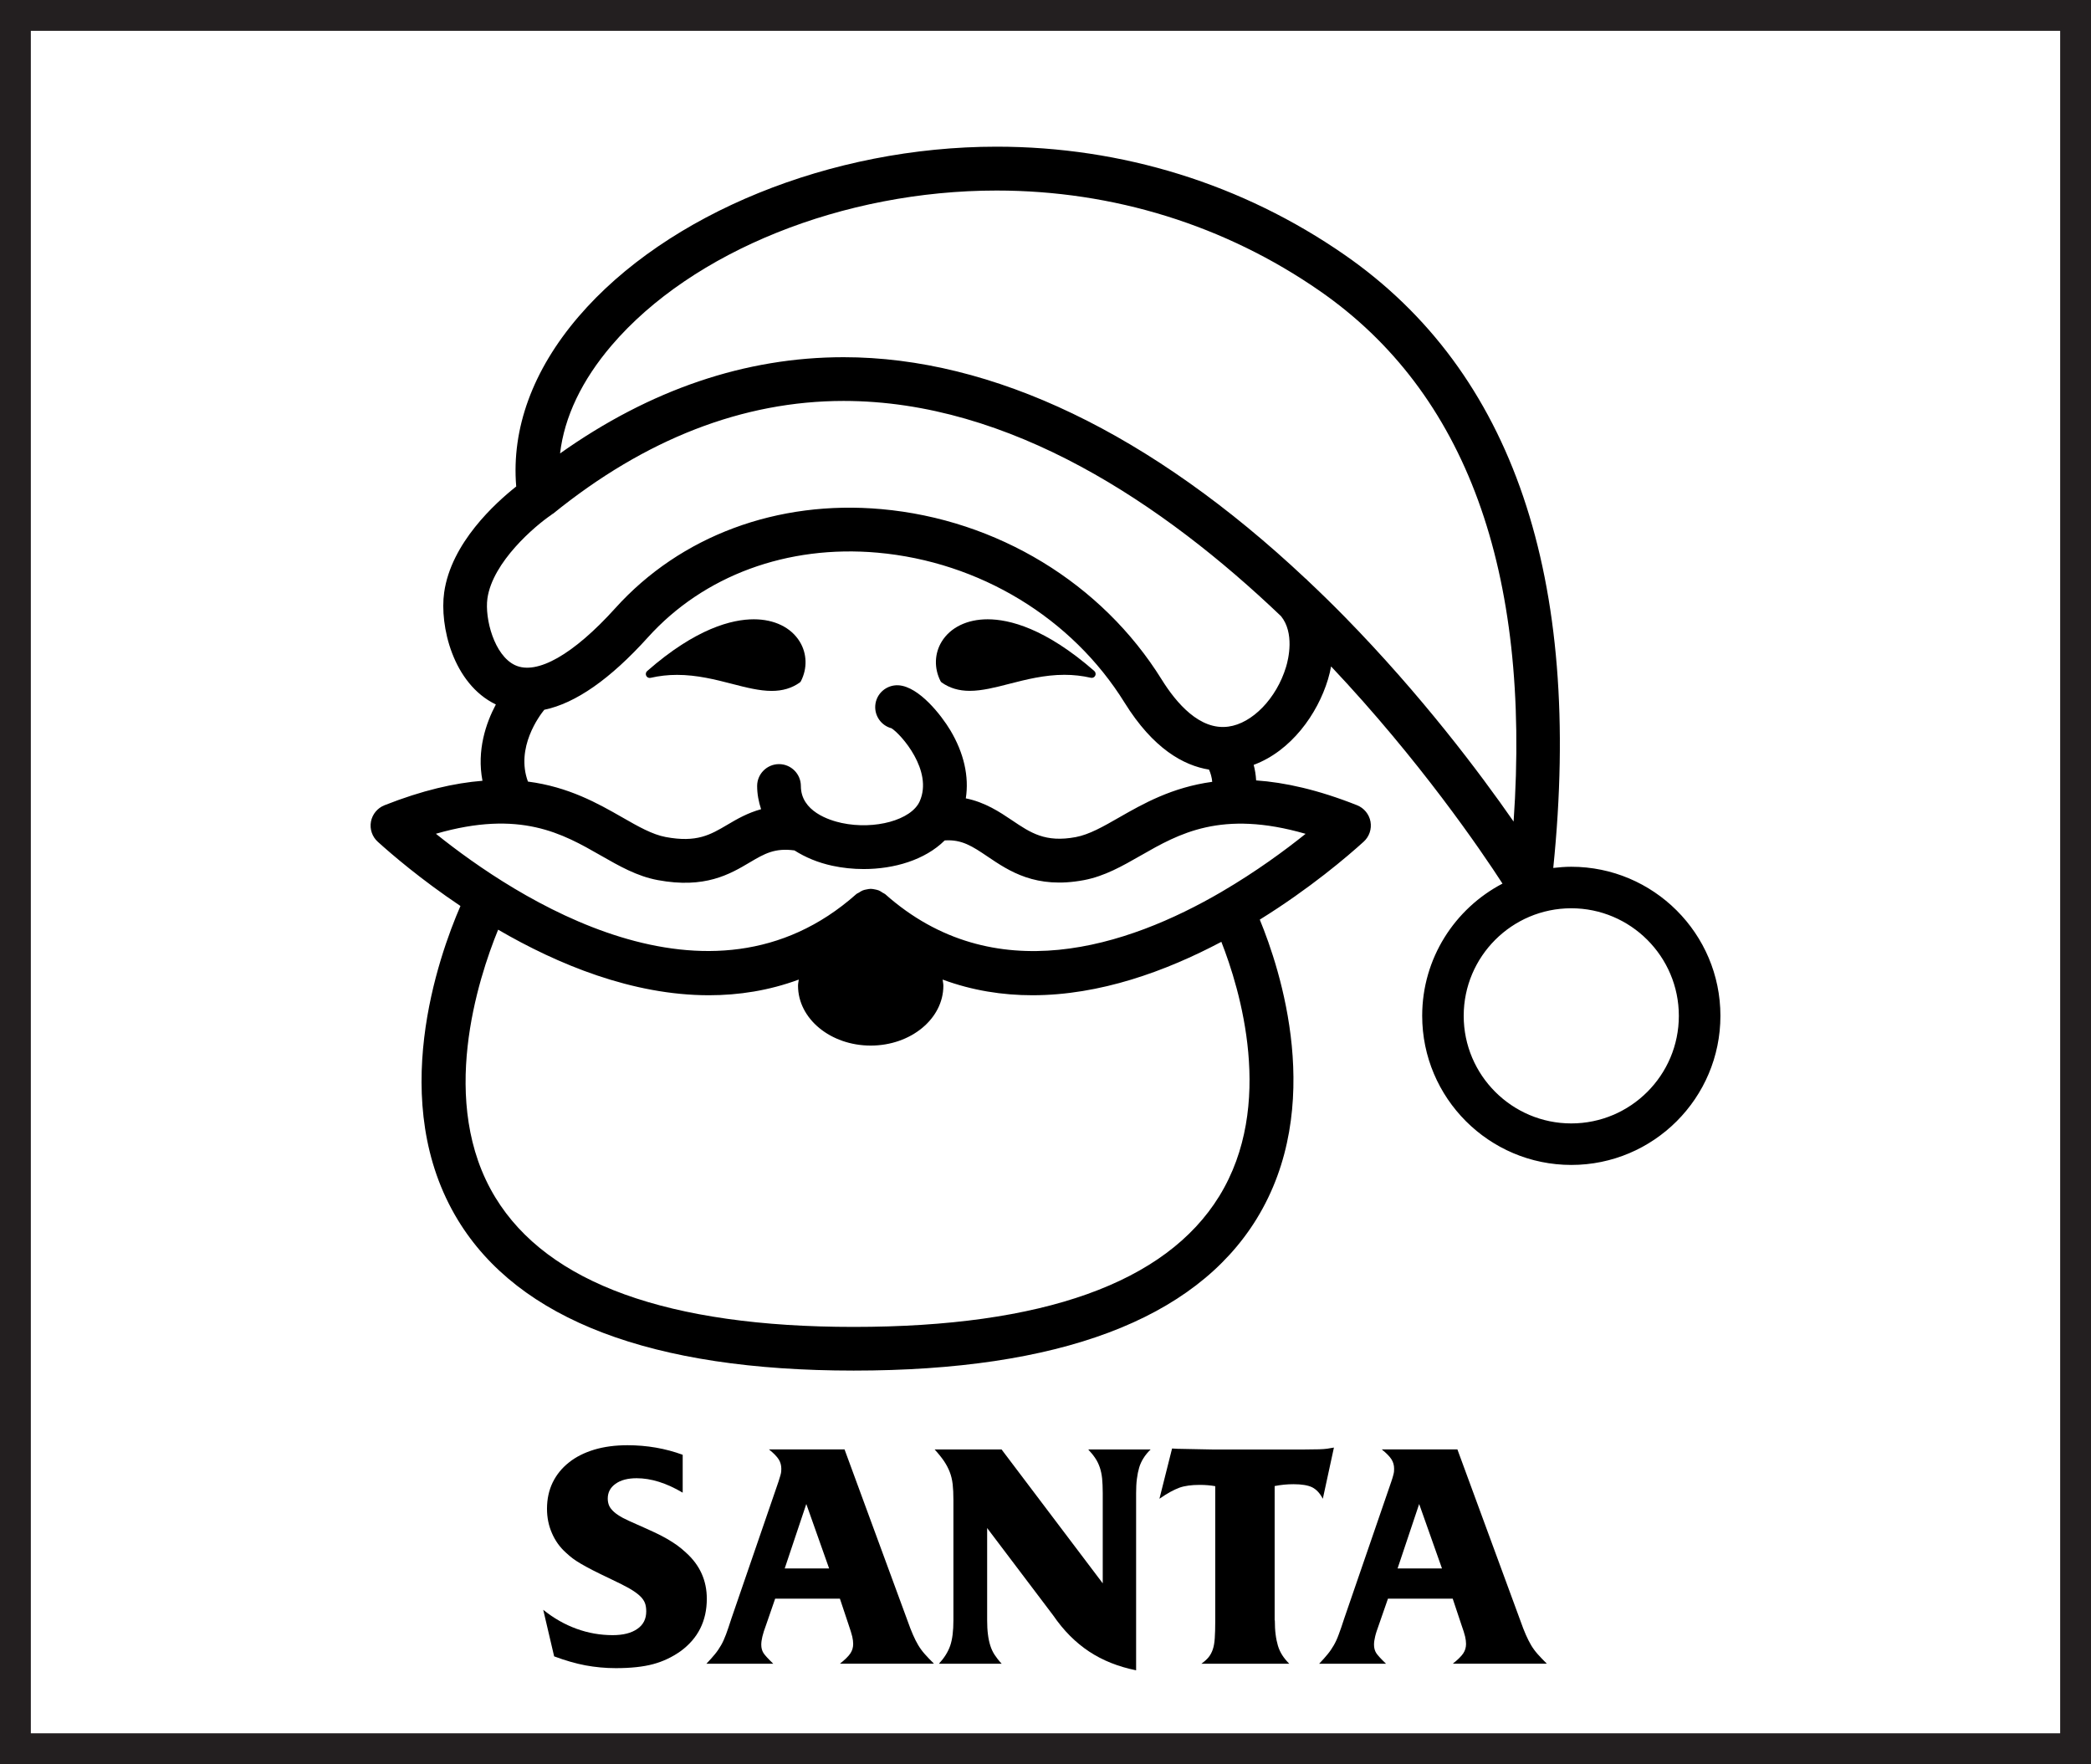 <?xml version="1.0" encoding="utf-8"?>
<!-- Generator: Adobe Illustrator 17.0.0, SVG Export Plug-In . SVG Version: 6.00 Build 0)  -->
<!DOCTYPE svg PUBLIC "-//W3C//DTD SVG 1.1//EN" "http://www.w3.org/Graphics/SVG/1.1/DTD/svg11.dtd">
<svg version="1.1" id="Layer_1" xmlns="http://www.w3.org/2000/svg" xmlns:xlink="http://www.w3.org/1999/xlink" x="0px" y="0px"
	 width="33.9px" height="28.6px" viewBox="0 0 33.9 28.6" enable-background="new 0 0 33.9 28.6" xml:space="preserve">
<rect x="0" y="0" width="33.9" height="28.6" fill="#808080" stroke="none"/>
<g>
	<path fill="#231F20" d="M33.9,28.6H0V0h33.9V28.6z M1,27.6h31.9V1H1V27.6z"/>
</g>
<g id="Layer_2">
</g>
<rect x="0.5" y="0.5" fill="#FFFFFF" width="32.9" height="27.6"/>
<rect x="0" y="23.418" fill="none" width="33.9" height="4.682"/>
<g enable-background="new    ">
	<path d="M8.807,26.098c0.17,0.137,0.35,0.239,0.54,0.308s0.385,0.103,0.585,0.103c0.17,0,0.303-0.033,0.4-0.101
		c0.097-0.066,0.145-0.161,0.145-0.284c0-0.054-0.007-0.1-0.022-0.138s-0.042-0.077-0.083-0.115s-0.097-0.078-0.17-0.12
		c-0.073-0.041-0.17-0.091-0.29-0.147c-0.126-0.06-0.229-0.11-0.305-0.149c-0.077-0.04-0.141-0.075-0.192-0.105
		s-0.095-0.059-0.13-0.085s-0.073-0.059-0.112-0.095c-0.097-0.087-0.172-0.192-0.225-0.315c-0.054-0.123-0.08-0.255-0.08-0.395
		c0-0.157,0.031-0.299,0.092-0.426c0.062-0.126,0.149-0.234,0.263-0.324c0.113-0.091,0.25-0.159,0.41-0.208
		c0.16-0.048,0.34-0.072,0.54-0.072c0.316,0,0.615,0.052,0.895,0.155v0.614c-0.264-0.156-0.512-0.234-0.745-0.234
		c-0.144,0-0.258,0.029-0.343,0.09c-0.085,0.06-0.127,0.14-0.127,0.24c0,0.043,0.008,0.081,0.022,0.114
		c0.015,0.034,0.041,0.067,0.078,0.101s0.085,0.065,0.145,0.098c0.06,0.031,0.137,0.067,0.23,0.107
		c0.106,0.047,0.199,0.088,0.277,0.125c0.079,0.036,0.147,0.072,0.208,0.107s0.114,0.07,0.163,0.104
		c0.048,0.035,0.096,0.074,0.143,0.118c0.227,0.203,0.34,0.453,0.34,0.75c0,0.359-0.142,0.643-0.425,0.85
		c-0.137,0.097-0.285,0.167-0.445,0.21c-0.16,0.043-0.361,0.065-0.605,0.065c-0.17,0-0.334-0.016-0.492-0.045
		c-0.159-0.03-0.328-0.079-0.508-0.146L8.807,26.098z"/>
	<path d="M13.692,23.498l1.02,2.774c0.033,0.094,0.063,0.171,0.09,0.232c0.027,0.062,0.055,0.118,0.085,0.168
		c0.03,0.05,0.065,0.098,0.105,0.143c0.04,0.045,0.09,0.098,0.15,0.157h-1.525c0.083-0.066,0.14-0.122,0.17-0.168
		c0.03-0.045,0.045-0.096,0.045-0.152c0-0.036-0.005-0.076-0.015-0.12c-0.01-0.043-0.03-0.107-0.06-0.194l-0.14-0.42h-1.05
		l-0.145,0.42c-0.03,0.08-0.051,0.145-0.062,0.194c-0.012,0.051-0.018,0.094-0.018,0.131c0,0.053,0.012,0.098,0.035,0.135
		c0.023,0.036,0.077,0.095,0.16,0.175h-1.085c0.057-0.06,0.103-0.112,0.14-0.157s0.069-0.093,0.098-0.143s0.055-0.108,0.08-0.175
		c0.025-0.067,0.054-0.152,0.087-0.256l0.71-2.064c0.023-0.066,0.042-0.12,0.055-0.16c0.013-0.04,0.023-0.072,0.03-0.098
		c0.007-0.024,0.011-0.045,0.013-0.06c0.001-0.016,0.002-0.031,0.002-0.048c0-0.057-0.014-0.107-0.042-0.152s-0.081-0.1-0.158-0.162
		H13.692z M13.072,24.383l-0.35,1.045h0.72L13.072,24.383z"/>
	<path d="M15.222,26.973c0.086-0.094,0.147-0.19,0.183-0.293c0.035-0.102,0.052-0.238,0.052-0.412v-1.95
		c0-0.1-0.004-0.186-0.012-0.257c-0.009-0.072-0.024-0.138-0.048-0.198c-0.023-0.06-0.054-0.118-0.092-0.175
		c-0.039-0.057-0.089-0.12-0.152-0.189h1.085l1.64,2.17v-1.465c0-0.091-0.004-0.169-0.01-0.235c-0.007-0.066-0.02-0.127-0.038-0.18
		c-0.019-0.054-0.042-0.103-0.072-0.147c-0.03-0.046-0.068-0.093-0.115-0.143h1.011c-0.047,0.046-0.086,0.093-0.115,0.14
		c-0.03,0.047-0.054,0.098-0.07,0.152s-0.029,0.116-0.037,0.183c-0.009,0.066-0.013,0.144-0.013,0.23v2.875
		c-0.287-0.058-0.54-0.158-0.76-0.303c-0.221-0.146-0.416-0.341-0.585-0.588l-1.07-1.415v1.495c0,0.087,0.004,0.163,0.013,0.23
		c0.008,0.066,0.021,0.126,0.038,0.18c0.017,0.054,0.04,0.104,0.07,0.15c0.03,0.046,0.068,0.095,0.115,0.145H15.222z"/>
	<path d="M20.668,26.268c0,0.087,0.004,0.163,0.013,0.23c0.008,0.066,0.021,0.127,0.037,0.182c0.017,0.056,0.04,0.106,0.07,0.153
		c0.029,0.046,0.068,0.093,0.114,0.14h-1.425c0.05-0.037,0.09-0.072,0.118-0.107s0.051-0.077,0.067-0.125
		c0.017-0.049,0.027-0.108,0.032-0.18c0.005-0.072,0.008-0.164,0.008-0.278v-2.189c-0.077-0.014-0.162-0.021-0.255-0.021
		c-0.067,0-0.126,0.004-0.178,0.011s-0.102,0.018-0.147,0.034c-0.047,0.018-0.096,0.04-0.147,0.068s-0.111,0.065-0.178,0.112
		l0.205-0.815l0.085,0.005l0.56,0.011h1.11c0.17,0,0.304,0,0.4,0s0.173-0.001,0.229-0.003s0.101-0.005,0.133-0.01
		c0.031-0.005,0.067-0.011,0.107-0.018l-0.18,0.83c-0.047-0.09-0.104-0.151-0.173-0.186c-0.068-0.033-0.169-0.05-0.303-0.05
		c-0.104,0-0.205,0.01-0.305,0.03V26.268z"/>
	<path d="M23.628,23.498l1.02,2.774c0.033,0.094,0.063,0.171,0.09,0.232c0.027,0.062,0.056,0.118,0.085,0.168
		c0.03,0.05,0.065,0.098,0.105,0.143s0.09,0.098,0.15,0.157h-1.525c0.083-0.066,0.14-0.122,0.17-0.168
		c0.03-0.045,0.045-0.096,0.045-0.152c0-0.036-0.005-0.076-0.015-0.12c-0.01-0.043-0.03-0.107-0.061-0.194l-0.14-0.42h-1.05
		l-0.146,0.42c-0.029,0.08-0.051,0.145-0.062,0.194c-0.012,0.051-0.018,0.094-0.018,0.131c0,0.053,0.012,0.098,0.035,0.135
		c0.023,0.036,0.077,0.095,0.16,0.175h-1.085c0.057-0.06,0.104-0.112,0.14-0.157c0.037-0.045,0.069-0.093,0.098-0.143
		s0.056-0.108,0.08-0.175c0.025-0.067,0.055-0.152,0.088-0.256l0.71-2.064c0.023-0.066,0.041-0.12,0.055-0.16
		s0.023-0.072,0.03-0.098c0.007-0.024,0.011-0.045,0.013-0.06c0.001-0.016,0.002-0.031,0.002-0.048c0-0.057-0.014-0.107-0.042-0.152
		s-0.081-0.1-0.158-0.162H23.628z M23.008,24.383l-0.35,1.045h0.72L23.008,24.383z"/>
</g>
<g>
	<path d="M25.474,14.052c-0.099,0-0.196,0.008-0.292,0.019c0.48-4.7-0.653-8.045-3.381-9.938c-1.654-1.148-3.606-1.755-5.644-1.755
		c-2.683,0-5.343,1.082-6.778,2.756c-0.745,0.87-1.088,1.817-1.01,2.753C8.033,8.153,7.314,8.802,7.201,9.605
		c-0.076,0.536,0.139,1.479,0.838,1.816c-0.16,0.3-0.312,0.744-0.217,1.237c-0.452,0.036-0.974,0.154-1.589,0.397
		c-0.114,0.045-0.197,0.146-0.219,0.266c-0.022,0.121,0.02,0.244,0.111,0.326c0.222,0.201,0.699,0.611,1.34,1.041
		c-0.354,0.815-1.2,3.188-0.041,5.092c0.986,1.619,3.145,2.44,6.416,2.44c3.328,0,5.525-0.826,6.53-2.455
		c1.125-1.825,0.384-4.056,0.054-4.856c0.814-0.505,1.425-1.028,1.684-1.263c0.091-0.082,0.133-0.206,0.111-0.326
		S22.114,13.099,22,13.054c-0.636-0.252-1.173-0.37-1.635-0.402c-0.005-0.091-0.02-0.177-0.04-0.252
		c0.606-0.225,1.034-0.822,1.204-1.384c0.022-0.071,0.038-0.142,0.051-0.212c1.435,1.52,2.432,2.985,2.779,3.521
		c-0.773,0.404-1.302,1.212-1.302,2.143c0,1.333,1.084,2.418,2.418,2.418c1.333,0,2.417-1.084,2.417-2.418
		C27.892,15.136,26.807,14.052,25.474,14.052z M19.601,12.477c0.026,0.056,0.047,0.132,0.052,0.198
		c-0.651,0.089-1.119,0.354-1.51,0.578c-0.26,0.149-0.484,0.277-0.703,0.318c-0.493,0.092-0.731-0.069-1.032-0.272
		c-0.202-0.136-0.438-0.293-0.75-0.356c0.055-0.353-0.03-0.734-0.251-1.104c-0.145-0.242-0.506-0.706-0.838-0.729
		c-0.196-0.012-0.365,0.134-0.379,0.329c-0.012,0.173,0.102,0.326,0.264,0.368c0.157,0.1,0.678,0.69,0.456,1.185
		c-0.136,0.302-0.727,0.465-1.265,0.35c-0.199-0.043-0.661-0.187-0.661-0.599c0-0.196-0.159-0.355-0.354-0.355l0,0
		c-0.196,0-0.355,0.159-0.355,0.354c0,0.133,0.025,0.258,0.064,0.377c-0.219,0.06-0.393,0.161-0.545,0.251
		c-0.278,0.164-0.497,0.294-1.001,0.2c-0.218-0.041-0.443-0.169-0.703-0.318c-0.395-0.226-0.869-0.495-1.531-0.581
		c-0.202-0.55,0.186-1.067,0.265-1.164c0.506-0.105,1.068-0.496,1.679-1.173c0.905-1.004,2.262-1.504,3.724-1.374
		c1.654,0.148,3.151,1.056,4.004,2.43C18.696,12.139,19.189,12.41,19.601,12.477z M19.766,19.394
		c-0.866,1.405-2.86,2.118-5.926,2.118c-3.005,0-4.959-0.706-5.808-2.097c-0.937-1.534-0.281-3.547,0.044-4.343
		c0.967,0.563,2.175,1.063,3.418,1.063c0.484,0,0.974-0.076,1.456-0.254c-0.004,0.033-0.012,0.066-0.012,0.1
		c0,0.536,0.528,0.97,1.178,0.97s1.178-0.434,1.178-0.97c0-0.034-0.008-0.067-0.012-0.1c0.482,0.178,0.972,0.254,1.456,0.254
		c1.095,0,2.163-0.389,3.063-0.866C20.1,16.029,20.677,17.917,19.766,19.394z M19.815,14.452c-0.001,0-0.001,0-0.002,0.001
		c-0.002,0.001-0.004,0.003-0.006,0.004c-1.533,0.895-3.696,1.602-5.455,0.04c-0.013-0.011-0.029-0.016-0.043-0.025
		c-0.02-0.013-0.039-0.027-0.061-0.036c-0.021-0.009-0.042-0.012-0.064-0.017c-0.023-0.004-0.044-0.009-0.067-0.009
		c-0.023,0-0.044,0.005-0.066,0.009s-0.044,0.008-0.065,0.017c-0.022,0.009-0.041,0.022-0.061,0.035
		c-0.014,0.009-0.03,0.013-0.043,0.025c-2.39,2.123-5.528,0.055-6.815-0.979c1.368-0.395,2.056-0.001,2.671,0.351
		c0.303,0.173,0.588,0.337,0.925,0.4c0.766,0.143,1.169-0.095,1.493-0.287c0.24-0.142,0.405-0.237,0.724-0.194
		c0.175,0.111,0.379,0.198,0.616,0.249c0.162,0.035,0.334,0.053,0.507,0.053c0.491,0,0.992-0.146,1.313-0.464
		c0.278-0.019,0.45,0.096,0.696,0.262c0.348,0.235,0.781,0.528,1.559,0.382c0.336-0.063,0.622-0.227,0.925-0.4
		c0.615-0.352,1.303-0.746,2.671-0.351C20.829,13.789,20.362,14.132,19.815,14.452z M20.85,10.812
		c-0.154,0.51-0.548,0.917-0.936,0.968c-0.463,0.063-0.842-0.381-1.08-0.763c-0.97-1.562-2.669-2.595-4.544-2.763
		c-1.687-0.151-3.258,0.434-4.314,1.605c-0.679,0.753-1.272,1.089-1.625,0.925c-0.339-0.158-0.494-0.755-0.449-1.081
		c0.084-0.594,0.776-1.18,1.035-1.355c0.006-0.004,0.01-0.009,0.015-0.013C8.957,8.333,8.961,8.332,8.964,8.33
		c1.497-1.214,3.082-1.83,4.713-1.83c2.701,0,5.186,1.671,7.092,3.49C20.988,10.262,20.89,10.681,20.85,10.812z M21.197,9.409
		c-0.008-0.007-0.014-0.015-0.021-0.022c-0.002-0.002-0.005-0.002-0.007-0.004c-2.501-2.352-5.078-3.592-7.492-3.592
		c-1.592,0-3.135,0.524-4.597,1.56C9.149,6.76,9.433,6.164,9.918,5.597c1.305-1.524,3.754-2.508,6.239-2.508
		c1.893,0,3.705,0.563,5.24,1.628c2.37,1.644,3.425,4.536,3.142,8.602c-0.554-0.798-1.497-2.051-2.735-3.316
		C21.602,9.797,21.4,9.6,21.197,9.409z M25.474,18.213c-0.961,0-1.744-0.782-1.744-1.744s0.782-1.744,1.744-1.744
		c0.961,0,1.744,0.782,1.744,1.744S26.436,18.213,25.474,18.213z"/>
	<path d="M12.221,10.04c-0.351,0-0.937,0.145-1.729,0.839c-0.022,0.019-0.028,0.051-0.015,0.077s0.042,0.04,0.071,0.033
		c0.14-0.032,0.28-0.048,0.429-0.048c0.324,0,0.625,0.077,0.892,0.146c0.228,0.059,0.444,0.114,0.642,0.114l0,0
		c0.176,0,0.325-0.044,0.454-0.135c0.008-0.006,0.015-0.014,0.02-0.023c0.106-0.208,0.099-0.447-0.019-0.64
		C12.825,10.172,12.554,10.04,12.221,10.04z"/>
	<path d="M16.012,10.04c-0.333,0-0.604,0.132-0.745,0.362c-0.118,0.193-0.125,0.432-0.019,0.64c0.005,0.009,0.011,0.017,0.02,0.023
		c0.129,0.091,0.278,0.135,0.454,0.135c0.198,0,0.414-0.055,0.642-0.114c0.266-0.068,0.568-0.146,0.892-0.146
		c0.148,0,0.289,0.016,0.429,0.048c0.029,0.007,0.057-0.007,0.071-0.033c0.013-0.026,0.007-0.057-0.015-0.077
		C16.948,10.185,16.363,10.04,16.012,10.04z"/>
</g>
</svg>
